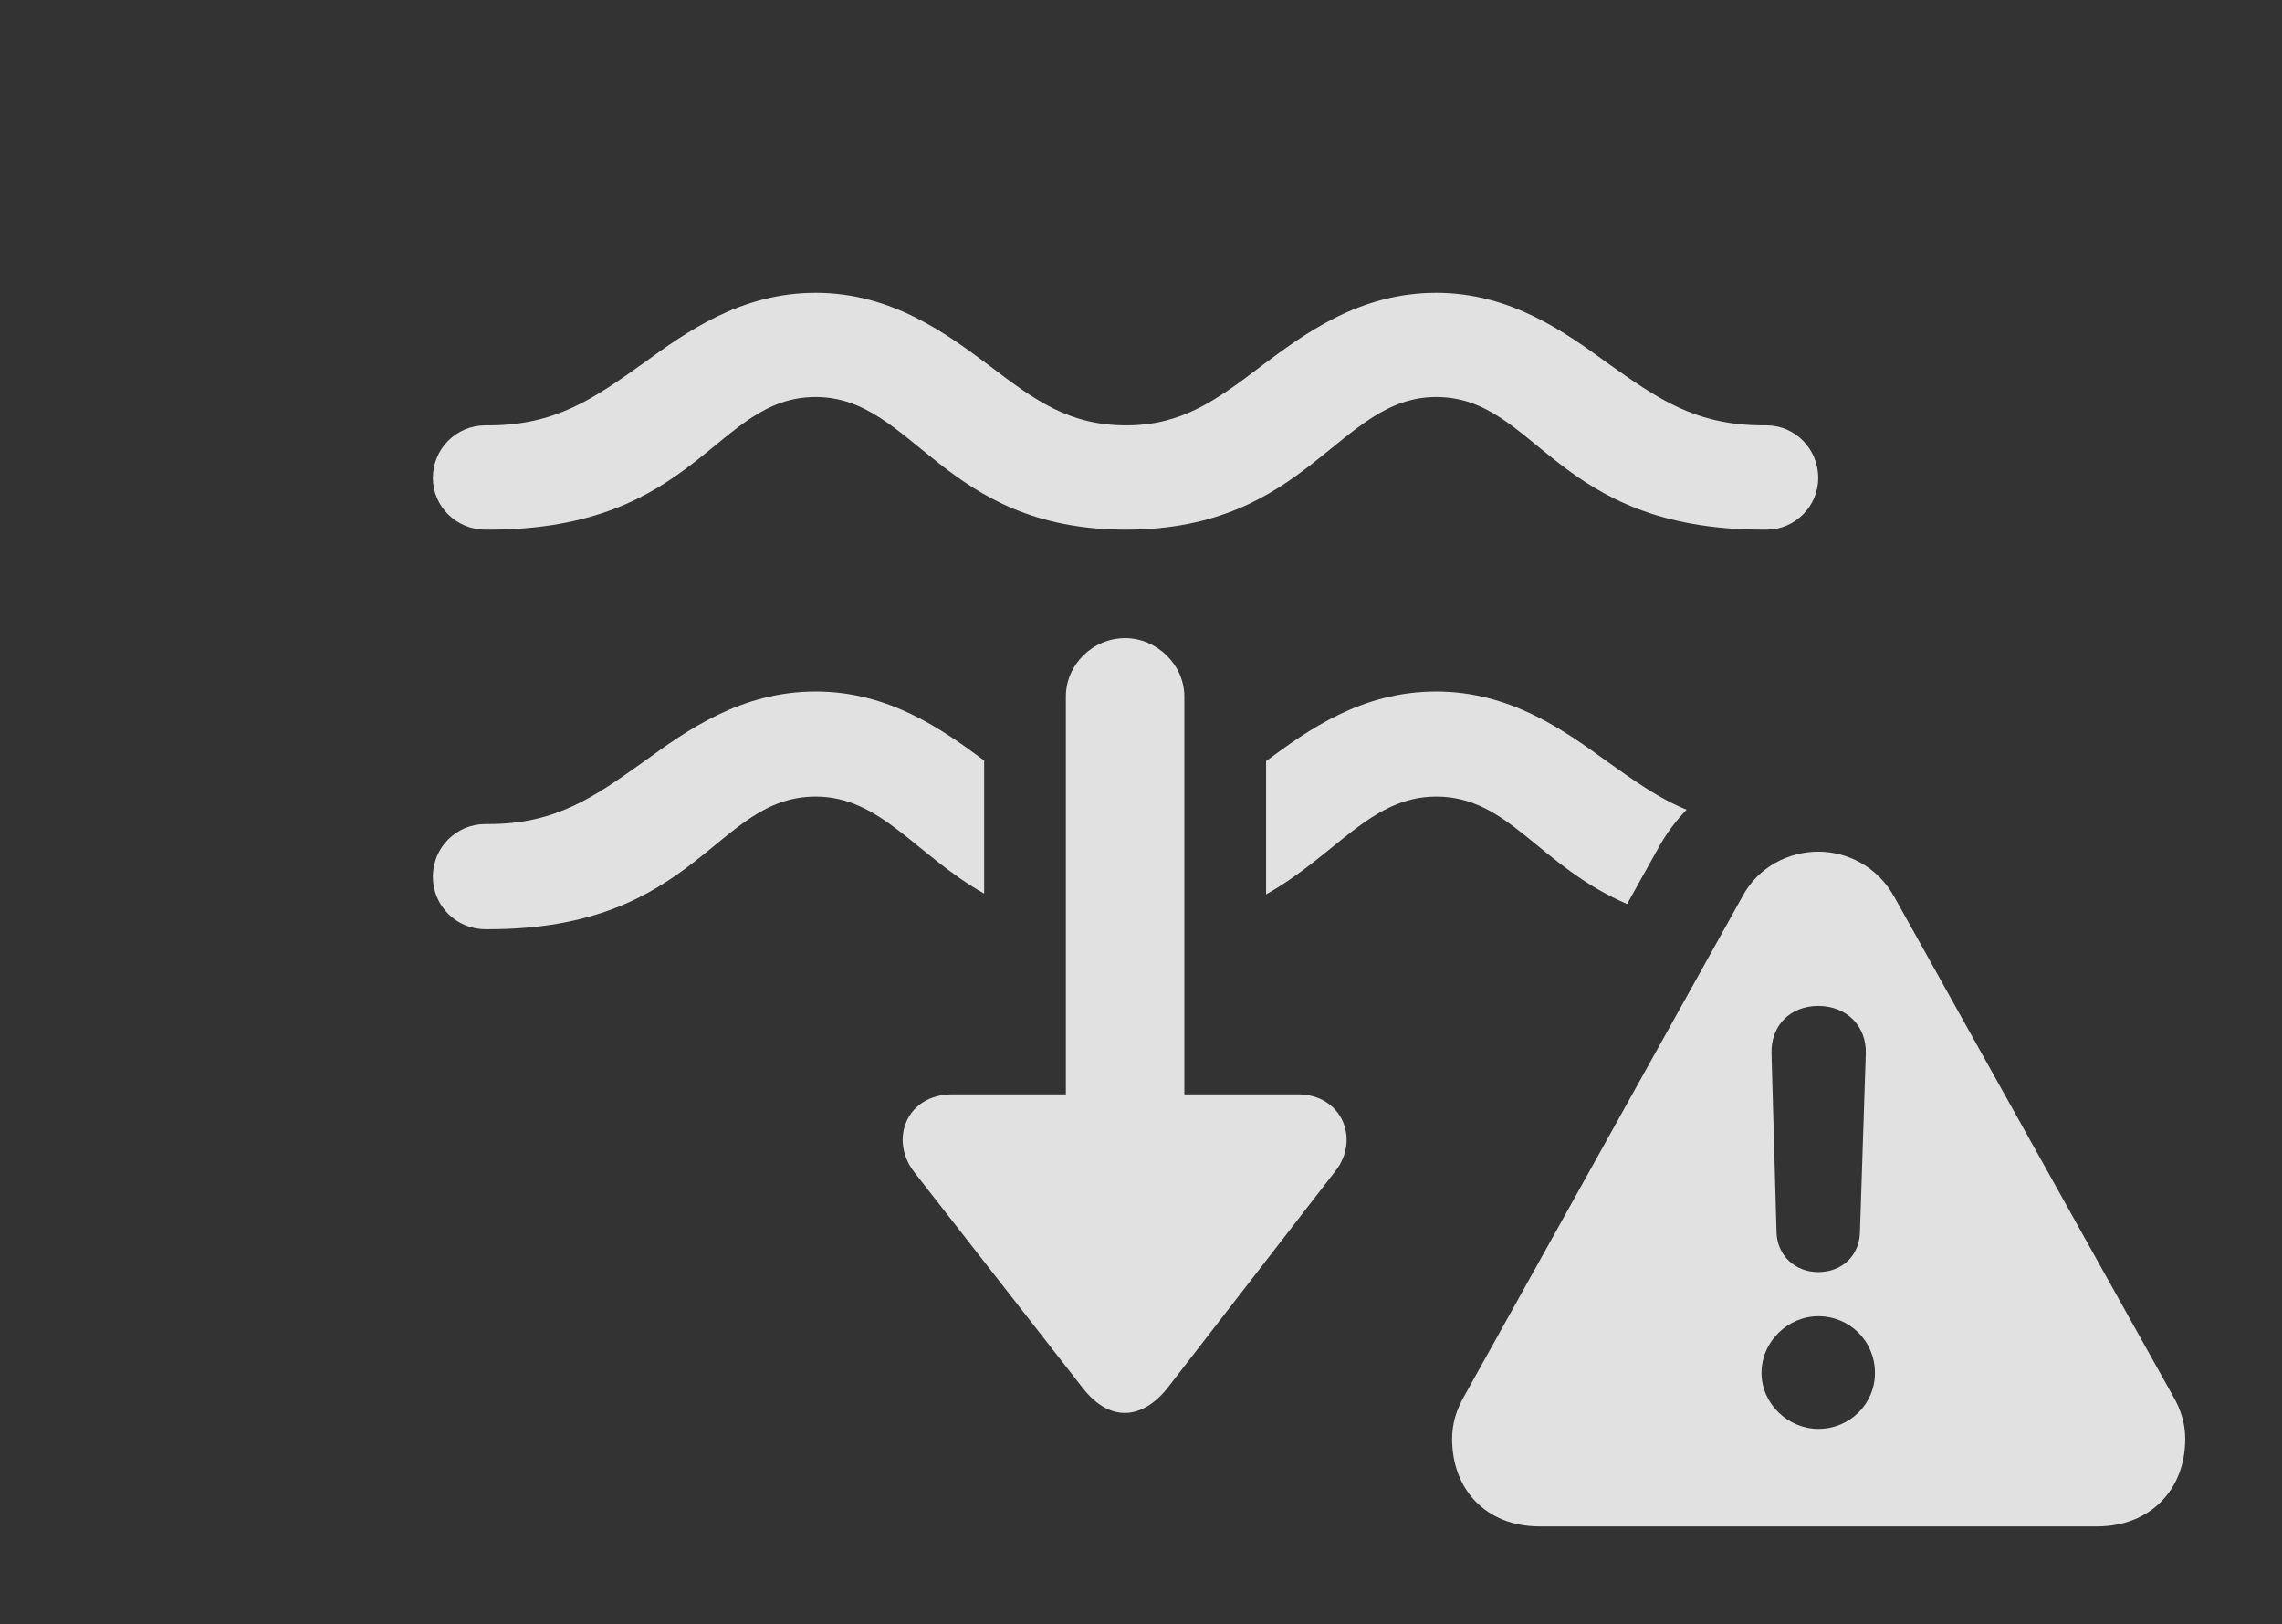 <?xml version="1.0" encoding="UTF-8"?>
<!--Generator: Apple Native CoreSVG 326-->
<!DOCTYPE svg
PUBLIC "-//W3C//DTD SVG 1.1//EN"
       "http://www.w3.org/Graphics/SVG/1.1/DTD/svg11.dtd">
<svg version="1.1" xmlns="http://www.w3.org/2000/svg" xmlns:xlink="http://www.w3.org/1999/xlink" viewBox="0 0 26.719 19.014">
 <rect x="0" y="0" width="26.719" height="19.014" fill="#333333" stroke="none"/>
 <g>
  <rect height="19.014" opacity="0" width="26.719" x="0" y="0"/>
  <path d="M18.818 4.248C19.395 4.658 19.844 4.98 20.645 4.98L20.684 4.98C21.016 4.98 21.289 5.254 21.289 5.596C21.289 5.928 21.016 6.201 20.684 6.201L20.645 6.201C18.193 6.201 17.998 4.648 16.816 4.648C15.664 4.648 15.322 6.201 13.184 6.201C11.035 6.201 10.703 4.648 9.551 4.648C8.369 4.648 8.174 6.201 5.723 6.201L5.684 6.201C5.342 6.201 5.068 5.928 5.068 5.596C5.068 5.254 5.342 4.98 5.684 4.98L5.723 4.98C6.514 4.98 6.963 4.658 7.539 4.248C8.037 3.887 8.672 3.428 9.551 3.428C10.449 3.428 11.094 3.916 11.592 4.287C12.119 4.688 12.52 4.98 13.184 4.98C13.838 4.98 14.238 4.688 14.766 4.287C15.264 3.916 15.908 3.428 16.816 3.428C17.686 3.428 18.32 3.887 18.818 4.248Z" fill="white" fill-opacity="0.85"/>
  <path d="M11.523 8.904L11.523 10.462C10.715 10.004 10.312 9.326 9.551 9.326C8.369 9.326 8.174 10.879 5.723 10.879L5.684 10.879C5.342 10.879 5.068 10.605 5.068 10.264C5.068 9.922 5.342 9.648 5.684 9.648L5.723 9.648C6.514 9.648 6.963 9.326 7.539 8.916C8.037 8.555 8.672 8.096 9.551 8.096C10.409 8.096 11.035 8.541 11.523 8.904ZM18.818 8.916C19.14 9.145 19.422 9.347 19.748 9.48C19.615 9.617 19.498 9.775 19.404 9.951L19.051 10.584C18.008 10.134 17.669 9.326 16.816 9.326C16.05 9.326 15.643 10.012 14.824 10.471L14.824 8.911C15.314 8.547 15.943 8.096 16.816 8.096C17.686 8.096 18.32 8.555 18.818 8.916Z" fill="white" fill-opacity="0.85"/>
  <path d="M13.867 8.154L13.867 12.812L15.195 12.812C15.713 12.812 15.928 13.34 15.635 13.711L13.662 16.26C13.359 16.631 12.988 16.641 12.685 16.26L10.703 13.721C10.41 13.34 10.615 12.812 11.152 12.812L12.48 12.812L12.48 8.154C12.48 7.783 12.793 7.471 13.174 7.471C13.545 7.471 13.867 7.783 13.867 8.154Z" fill="white" fill-opacity="0.85"/>
  <path d="M22.178 10.498L25.439 16.338C25.537 16.504 25.586 16.67 25.586 16.846C25.586 17.432 25.186 17.871 24.551 17.871L18.027 17.871C17.393 17.871 17.002 17.432 17.002 16.846C17.002 16.67 17.051 16.504 17.148 16.338L20.4 10.498C20.586 10.146 20.947 9.971 21.289 9.971C21.631 9.971 21.982 10.146 22.178 10.498ZM20.625 16.074C20.625 16.436 20.938 16.729 21.289 16.729C21.66 16.729 21.953 16.436 21.953 16.074C21.953 15.703 21.66 15.41 21.289 15.41C20.938 15.41 20.625 15.703 20.625 16.074ZM20.742 12.334L20.801 14.434C20.811 14.697 21.016 14.893 21.289 14.893C21.572 14.893 21.768 14.697 21.777 14.434L21.846 12.334C21.855 12.012 21.621 11.777 21.289 11.777C20.957 11.777 20.732 12.012 20.742 12.334Z" fill="white" fill-opacity="0.85"/>
 </g>
</svg>
